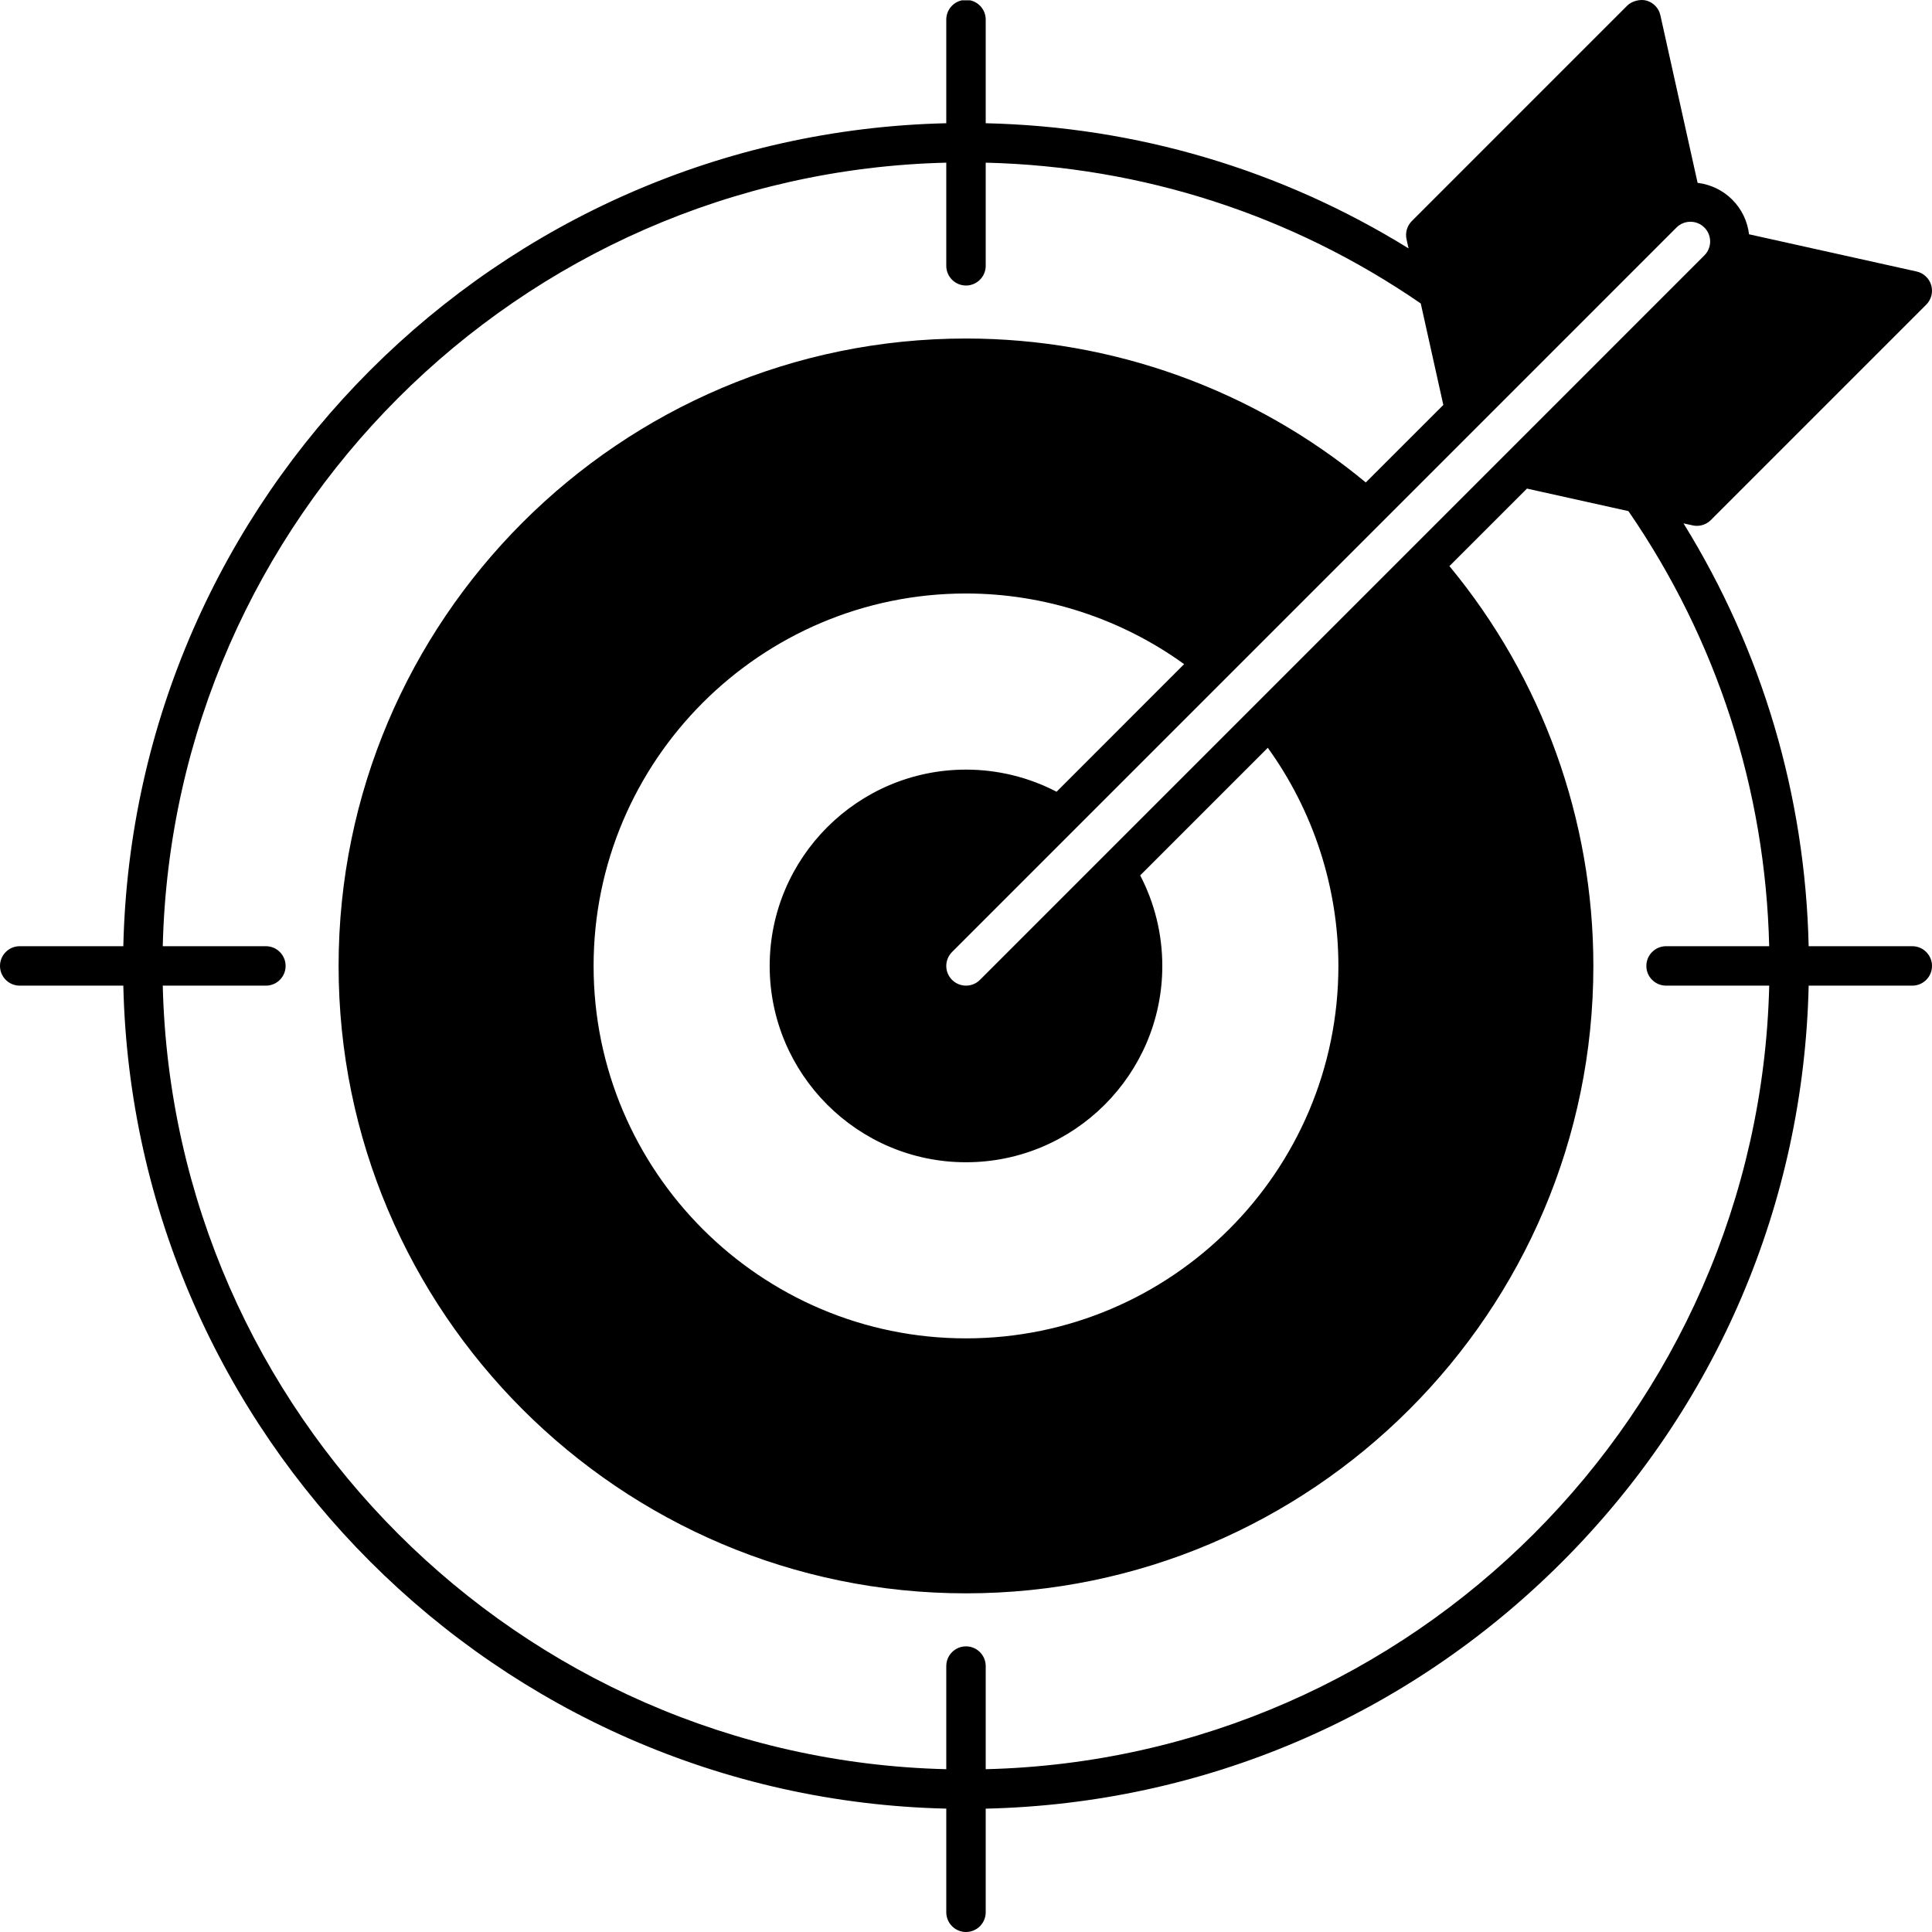 <svg width="148" height="148" viewBox="0 0 148 148" fill="none" xmlns="http://www.w3.org/2000/svg">
<path fill-rule="evenodd" clip-rule="evenodd" d="M146.49 72.484H138.552C138.287 60.942 134.997 49.842 128.964 40.092L129.663 40.246C129.771 40.271 129.881 40.282 129.99 40.282C130.385 40.282 130.771 40.126 131.058 39.84L147.559 23.338C147.949 22.949 148.093 22.378 147.94 21.848C147.785 21.319 147.356 20.916 146.816 20.797L133.984 17.947C133.868 16.977 133.442 16.037 132.698 15.294C131.954 14.551 131.015 14.125 130.044 14.007L127.194 1.174C127.078 0.635 126.673 0.205 126.143 0.05C125.661 -0.09 125.011 0.073 124.652 0.432L108.152 16.934C107.788 17.299 107.635 17.825 107.747 18.329L107.901 19.027C98.151 12.994 87.051 9.704 75.51 9.44V1.5C75.51 0.776 74.999 0.171 74.319 0.025H73.68C73 0.171 72.489 0.776 72.489 1.5V9.44C38.084 10.234 10.241 38.076 9.447 72.484H1.51C0.676 72.484 0 73.161 0 73.995C0 74.829 0.676 75.505 1.51 75.505H9.447C10.241 109.915 38.085 137.755 72.489 138.549V146.488C72.489 147.322 73.167 148 73.999 148C74.832 148 75.51 147.322 75.51 146.488V138.551C92.192 138.17 107.82 131.495 119.659 119.655C131.495 107.816 138.172 92.188 138.552 75.505H146.49C147.324 75.505 148 74.829 148 73.995C148 73.161 147.323 72.484 146.49 72.484ZM128.427 17.43C128.72 17.135 129.106 16.988 129.494 16.988C129.882 16.988 130.267 17.134 130.562 17.43C131.152 18.018 131.152 18.976 130.562 19.565L75.068 75.063C74.48 75.651 73.522 75.651 72.933 75.063C72.647 74.778 72.489 74.398 72.489 73.995C72.489 73.592 72.647 73.213 72.933 72.927L128.427 17.43ZM73.999 89.034C82.29 89.034 89.038 82.288 89.038 73.995C89.038 71.566 88.454 69.191 87.344 67.058L97.118 57.284C100.612 62.124 102.527 67.992 102.527 73.996C102.527 89.727 89.73 102.525 73.999 102.525C58.267 102.525 45.472 89.727 45.472 73.996C45.472 58.265 58.269 45.464 73.999 45.464C80.001 45.464 85.869 47.379 90.709 50.876L80.938 60.651C78.801 59.539 76.428 58.956 73.999 58.956C65.709 58.956 58.961 65.702 58.961 73.995C58.961 82.288 65.709 89.034 73.999 89.034ZM75.51 135.529V127.629C75.51 126.795 74.833 126.119 73.999 126.119C73.165 126.119 72.489 126.795 72.489 127.629V135.529C39.748 134.737 13.262 108.248 12.468 75.505H20.369C21.202 75.505 21.879 74.829 21.879 73.996C21.879 73.162 21.203 72.484 20.369 72.484H12.468C13.262 39.741 39.748 13.253 72.489 12.461V20.362C72.489 21.196 73.166 21.872 73.999 21.872C74.831 21.872 75.51 21.196 75.51 20.362V12.461C87.497 12.75 98.976 16.461 108.837 23.247L110.565 31.022L104.626 36.958C96.027 29.84 85.207 25.932 73.999 25.932C47.498 25.932 25.938 47.493 25.938 73.995C25.938 100.498 47.498 122.057 73.999 122.057C100.5 122.057 122.059 100.496 122.059 73.995C122.059 62.787 118.152 51.967 111.032 43.366L116.971 37.428L124.745 39.154C131.529 49.015 135.241 60.497 135.528 72.483H127.63C126.796 72.483 126.118 73.161 126.118 73.995C126.118 74.829 126.796 75.505 127.63 75.505H135.53C134.736 108.248 108.251 134.737 75.51 135.529Z" fill="black"/>
</svg>
